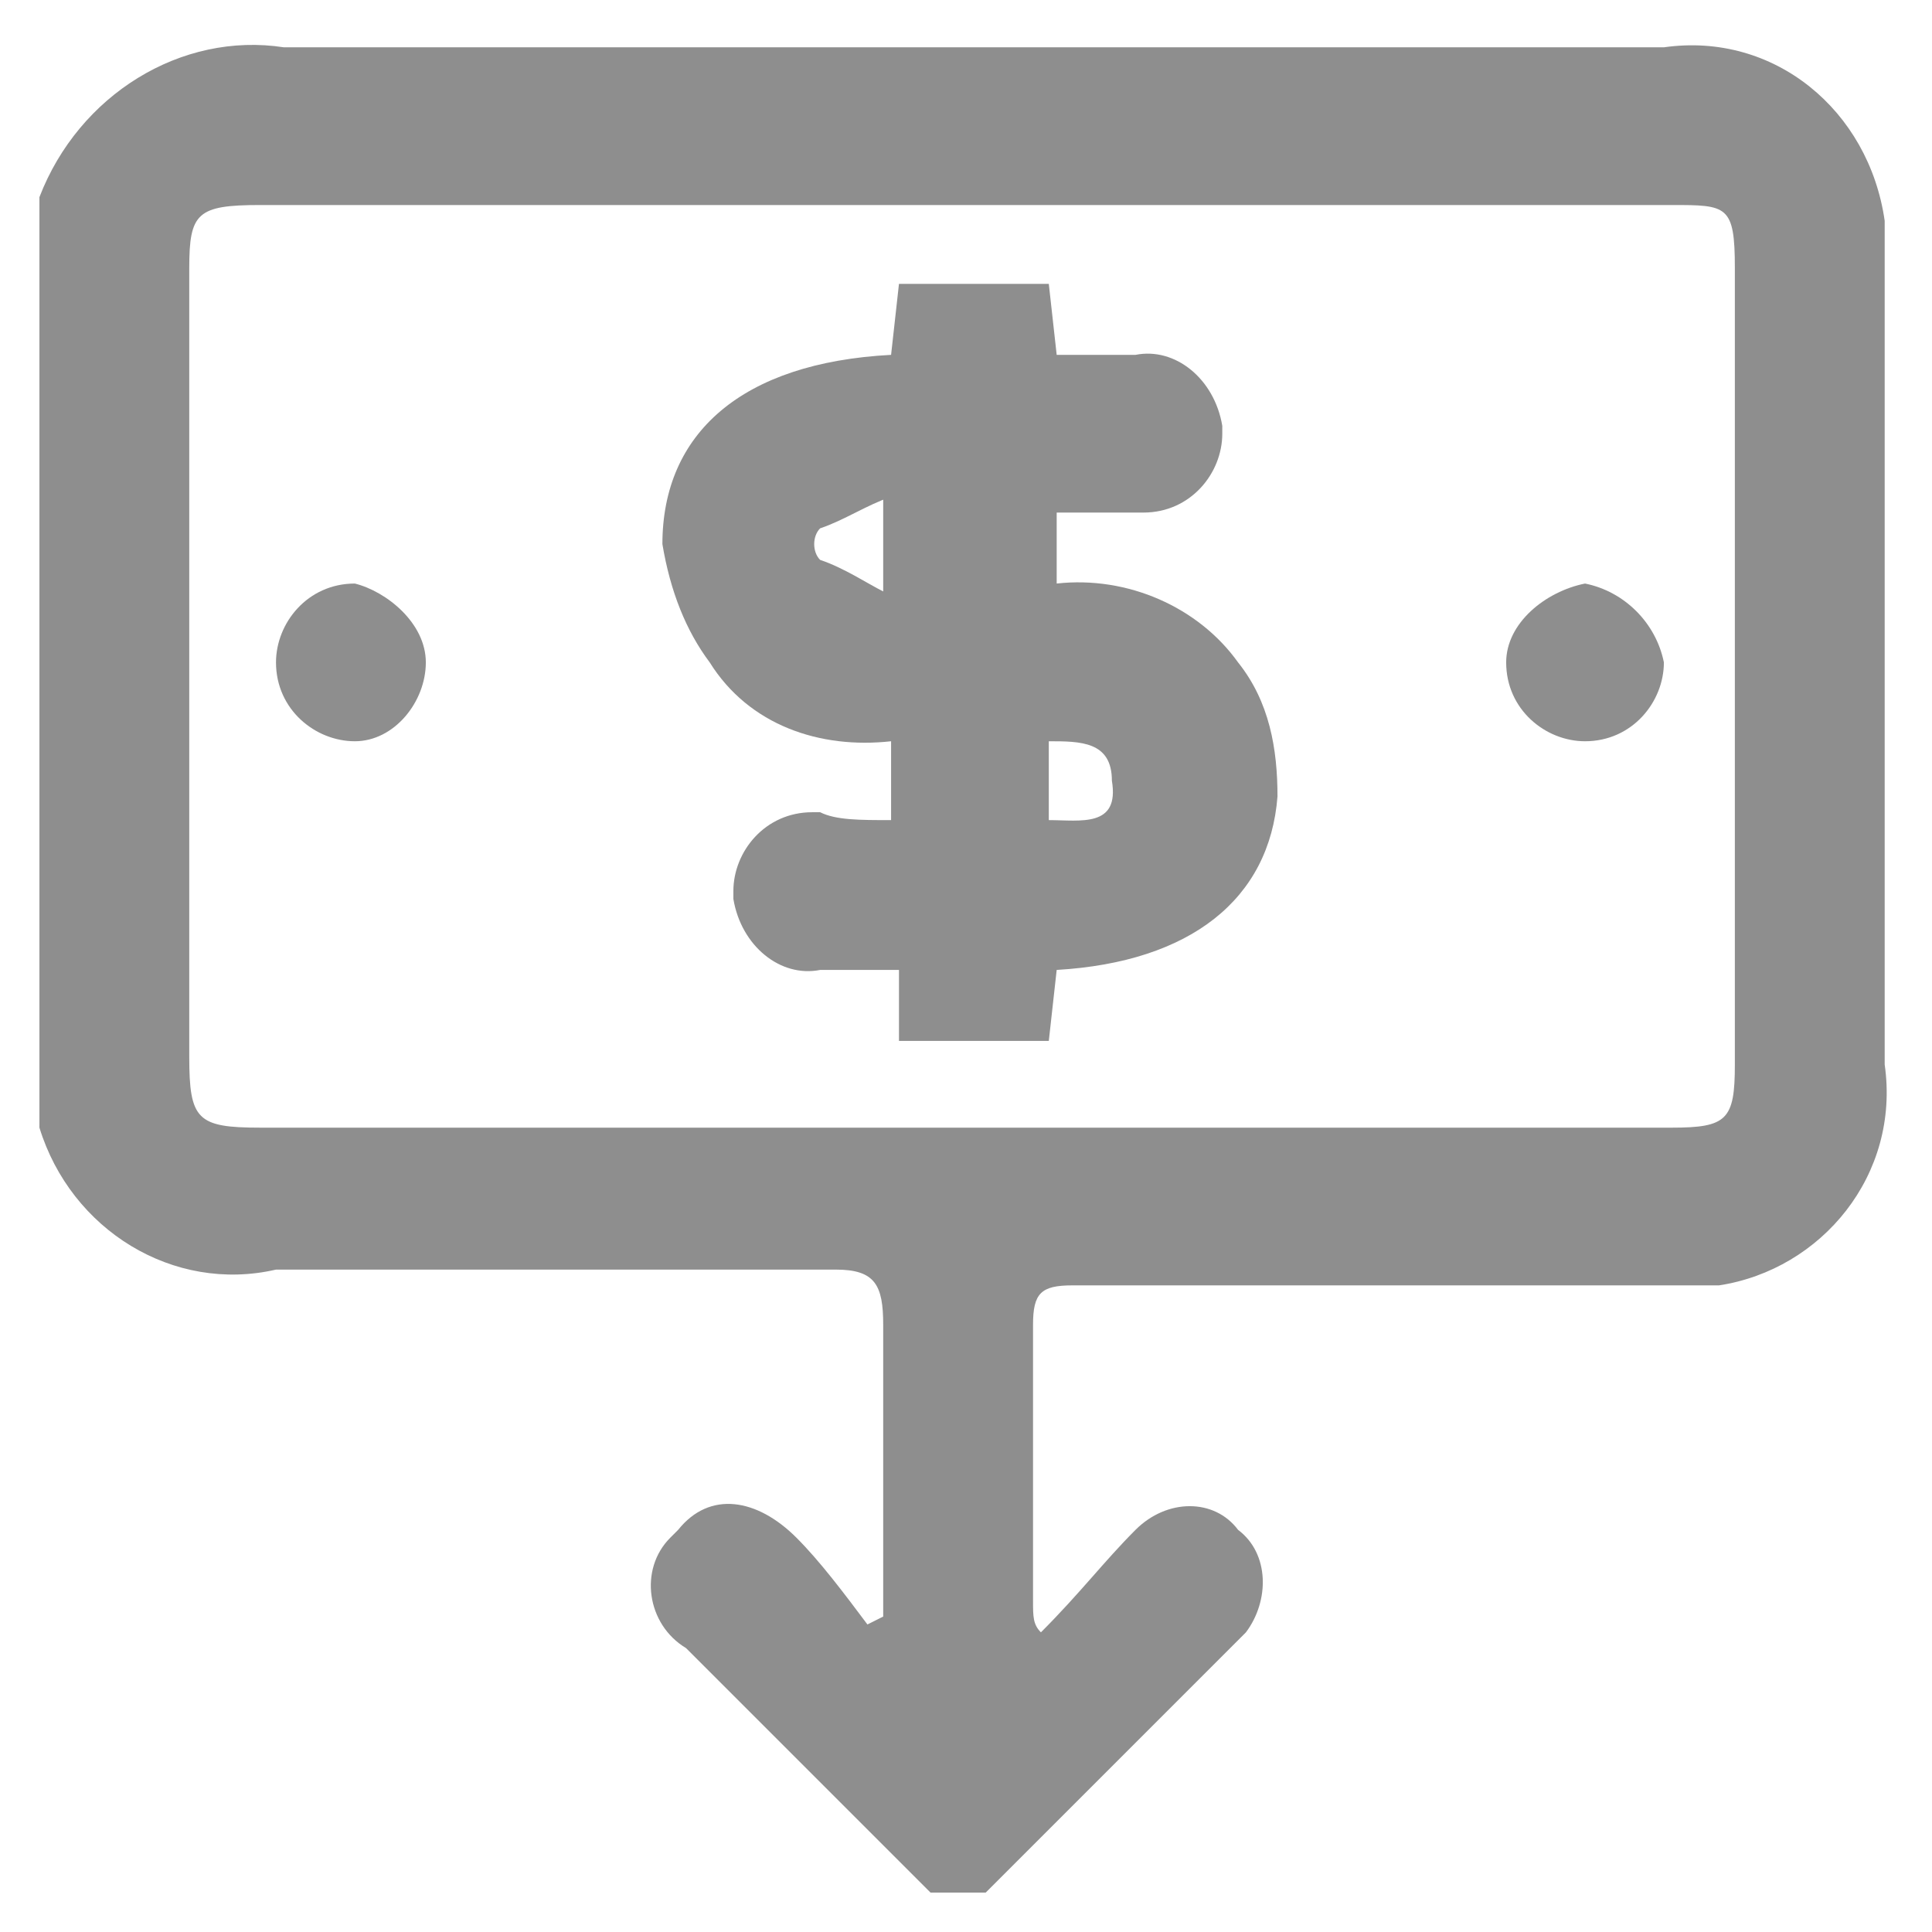<?xml version="1.0" encoding="utf-8"?>
<!-- Generator: Adobe Illustrator 24.3.0, SVG Export Plug-In . SVG Version: 6.00 Build 0)  -->
<svg version="1.1" id="withdraw" xmlns="http://www.w3.org/2000/svg" xmlns:xlink="http://www.w3.org/1999/xlink" x="0px" y="0px"
	 viewBox="0 0 24.5 24.5" style="enable-background:new 0 0 24.5 24.5;" xml:space="preserve">
<style type="text/css">
	.st0{fill:#8E8E8E;}
</style>
<g id="wPjEya.tif" transform="translate(1841.587 1236.365)">
	<g id="Group_139" transform="translate(-1841.587 -1236.365)">
		<path id="Path_51" class="st0" d="M0.5,14.3V2.5C1,1.2,2.3,0.4,3.6,0.6c5.8,0,11.7,0,17.5,0c1.4-0.2,2.6,0.8,2.8,2.2
			c0,0.2,0,0.4,0,0.7c0,3.3,0,6.7,0,10c0.2,1.4-0.8,2.6-2.1,2.8c-0.2,0-0.4,0-0.7,0c-2.5,0-5,0-7.5,0c-0.4,0-0.5,0.1-0.5,0.5
			c0,1.2,0,2.3,0,3.5c0,0.2,0,0.3,0.1,0.4c0.5-0.5,0.8-0.9,1.2-1.3c0.4-0.4,1-0.4,1.3,0c0.4,0.3,0.4,0.9,0.1,1.3
			c-1.1,1.1-2.2,2.2-3.3,3.3h-0.7c-1-1-2.1-2.1-3.1-3.1c-0.5-0.3-0.6-1-0.2-1.4c0,0,0,0,0.1-0.1c0.4-0.5,1-0.4,1.5,0.1
			c0.3,0.3,0.6,0.7,0.9,1.1l0.2-0.1c0-1.2,0-2.4,0-3.7c0-0.5-0.1-0.7-0.6-0.7c-2.4,0-4.7,0-7.1,0C2.2,16.4,0.9,15.6,0.5,14.3z
			 M12.2,14.3c3,0,6,0,9,0c0.7,0,0.8-0.1,0.8-0.8c0-3.4,0-6.7,0-10.1c0-0.8-0.1-0.8-0.8-0.8H3.3c-0.8,0-0.9,0.1-0.9,0.8
			c0,3.3,0,6.7,0,10c0,0.8,0.1,0.9,0.9,0.9C6.3,14.3,9.3,14.3,12.2,14.3L12.2,14.3z"/>
		<path id="Path_52" class="st0" d="M11.3,10.4V9.4c-0.9,0.1-1.8-0.2-2.3-1C8.7,8,8.5,7.5,8.4,6.9c0-1.4,1-2.3,2.9-2.4l0.1-0.9h1.9
			l0.1,0.9c0.3,0,0.7,0,1,0c0.5-0.1,1,0.3,1.1,0.9c0,0,0,0.1,0,0.1c0,0.5-0.4,1-1,1c0,0-0.1,0-0.1,0c-0.3,0-0.7,0-1,0v0.9
			c0.9-0.1,1.8,0.3,2.3,1c0.4,0.5,0.5,1.1,0.5,1.7c-0.1,1.3-1.1,2.1-2.8,2.2l-0.1,0.9h-1.9l0-0.9c-0.3,0-0.7,0-1,0
			c-0.5,0.1-1-0.3-1.1-0.9c0,0,0-0.1,0-0.1c0-0.5,0.4-1,1-1c0,0,0.1,0,0.1,0C10.6,10.4,10.9,10.4,11.3,10.4z M11.3,6.3
			c-0.3,0.1-0.6,0.3-0.9,0.4c-0.1,0.1-0.1,0.3,0,0.4c0.3,0.1,0.6,0.3,0.8,0.4V6.3z M13.3,10.4c0.4,0,0.9,0.1,0.8-0.5
			c0-0.5-0.4-0.5-0.8-0.5V10.4z"/>
		<path id="Path_53" class="st0" d="M5.4,8.4c0,0.5-0.4,1-0.9,1c-0.5,0-1-0.4-1-1c0,0,0,0,0,0c0-0.5,0.4-1,1-1
			C4.9,7.5,5.4,7.9,5.4,8.4z"/>
		<path id="Path_54" class="st0" d="M21.1,8.4c0,0.5-0.4,1-1,1c-0.5,0-1-0.4-1-1c0,0,0,0,0,0c0-0.5,0.5-0.9,1-1
			C20.6,7.5,21,7.9,21.1,8.4z"/>
	</g>
</g>
</svg>

